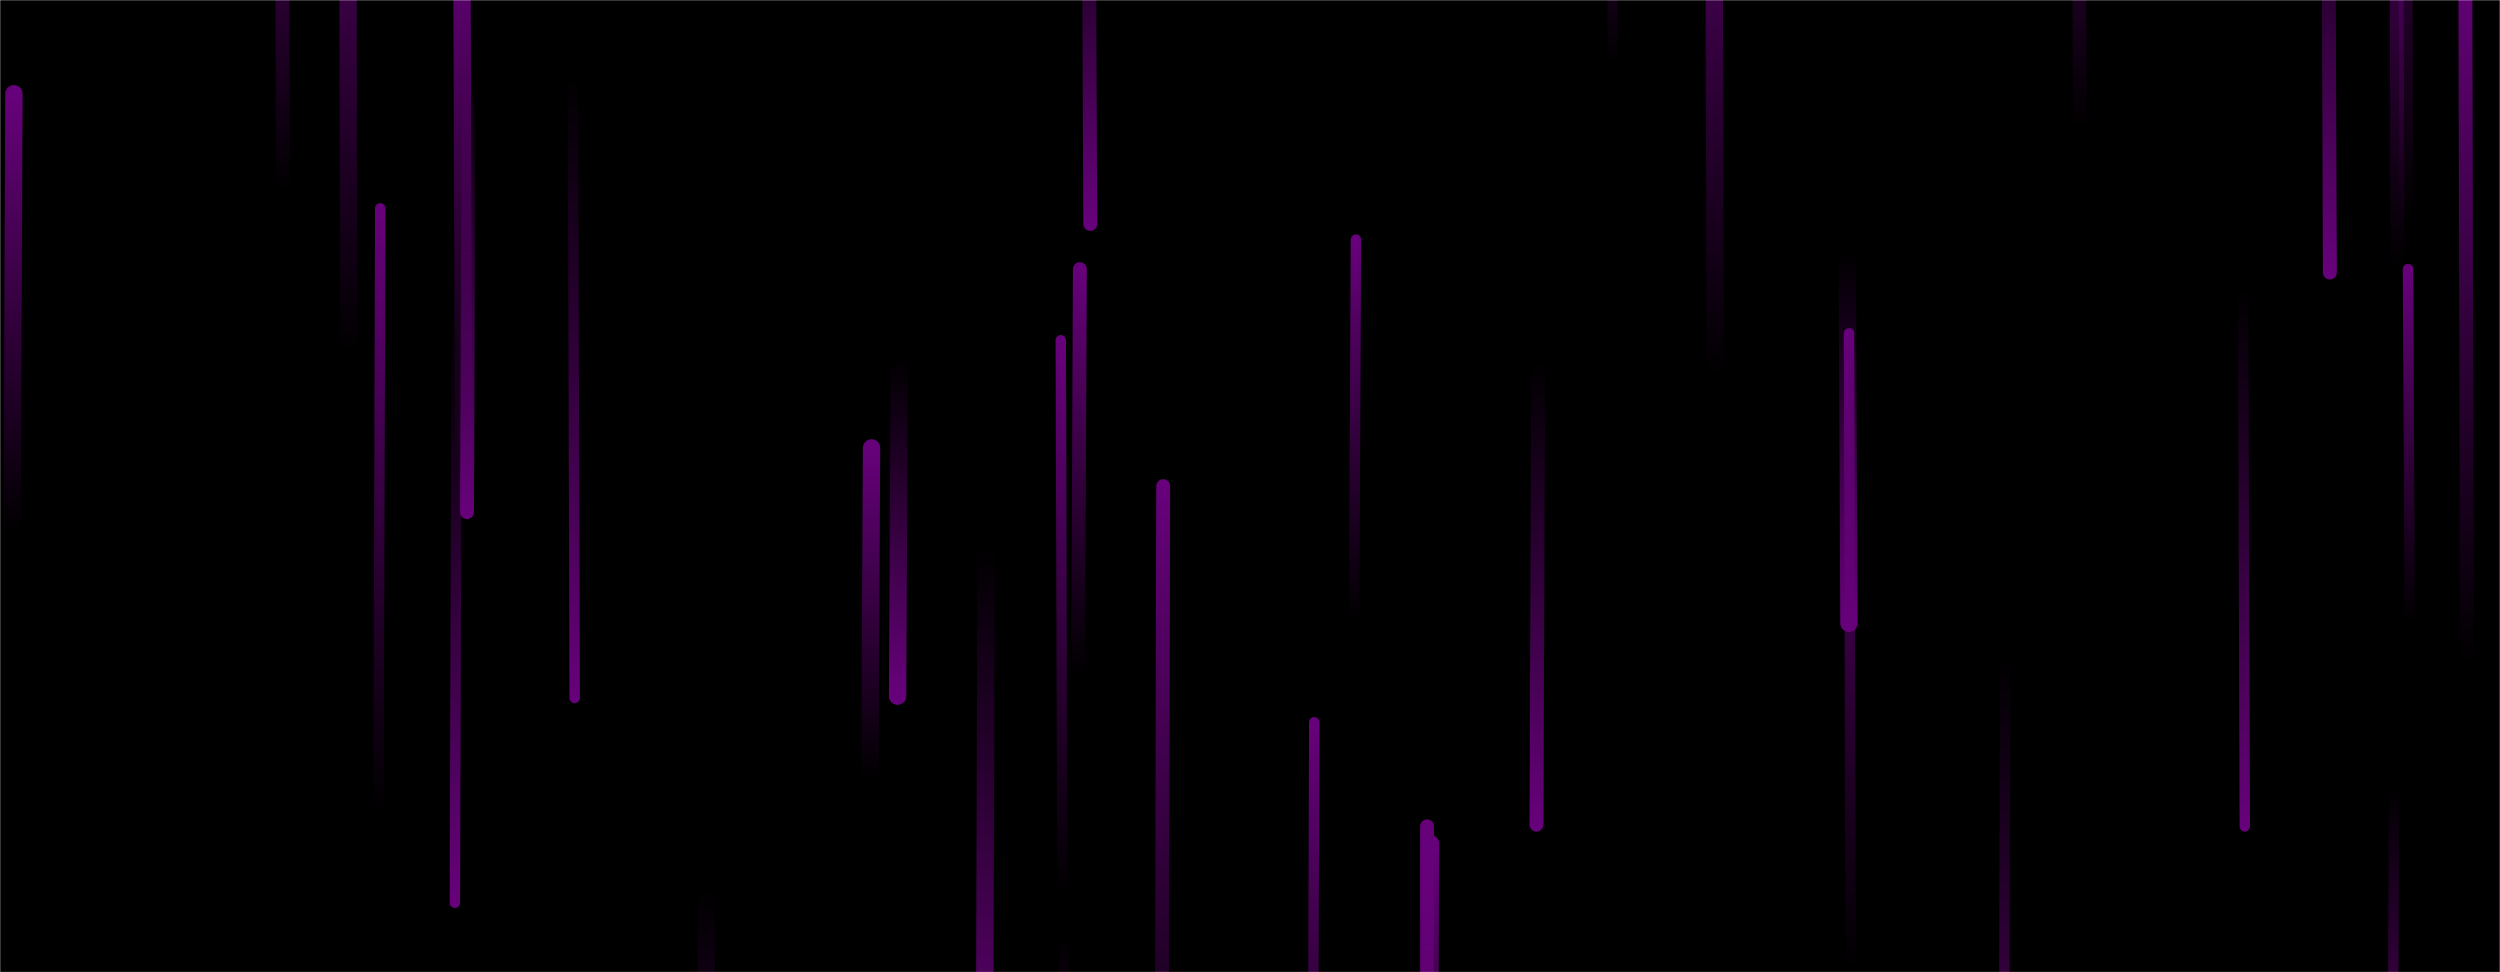 <svg xmlns="http://www.w3.org/2000/svg" version="1.1" xmlns:xlink="http://www.w3.org/1999/xlink" xmlns:svgjs="http://svgjs.dev/svgjs" width="1440" height="560" preserveAspectRatio="none" viewBox="0 0 1440 560"><g mask="url(&quot;#SvgjsMask1021&quot;)" fill="none"><rect width="1440" height="560" x="0" y="0" fill="rgba(0, 0, 0, 1)"></rect><path d="M8 54L7 307" stroke-width="10" stroke="url(&quot;#SvgjsLinearGradient1022&quot;)" stroke-linecap="round" class="Up"></path><path d="M1198 76L1197 -236" stroke-width="8" stroke="url(&quot;#SvgjsLinearGradient1022&quot;)" stroke-linecap="round" class="Up"></path><path d="M781 138L780 358" stroke-width="6" stroke="url(&quot;#SvgjsLinearGradient1022&quot;)" stroke-linecap="round" class="Up"></path><path d="M163 111L162 -173" stroke-width="8" stroke="url(&quot;#SvgjsLinearGradient1022&quot;)" stroke-linecap="round" class="Up"></path><path d="M886 208L885 475" stroke-width="8" stroke="url(&quot;#SvgjsLinearGradient1023&quot;)" stroke-linecap="round" class="Down"></path><path d="M1386 130L1385 -255" stroke-width="8" stroke="url(&quot;#SvgjsLinearGradient1022&quot;)" stroke-linecap="round" class="Up"></path><path d="M757 416L756 718" stroke-width="6" stroke="url(&quot;#SvgjsLinearGradient1022&quot;)" stroke-linecap="round" class="Up"></path><path d="M1066 559L1065 192" stroke-width="6" stroke="url(&quot;#SvgjsLinearGradient1022&quot;)" stroke-linecap="round" class="Up"></path><path d="M670 280L669 688" stroke-width="8" stroke="url(&quot;#SvgjsLinearGradient1022&quot;)" stroke-linecap="round" class="Up"></path><path d="M613 540L612 760" stroke-width="6" stroke="url(&quot;#SvgjsLinearGradient1023&quot;)" stroke-linecap="round" class="Down"></path><path d="M263 192L262 520" stroke-width="6" stroke="url(&quot;#SvgjsLinearGradient1023&quot;)" stroke-linecap="round" class="Down"></path><path d="M1155 378L1154 754" stroke-width="6" stroke="url(&quot;#SvgjsLinearGradient1023&quot;)" stroke-linecap="round" class="Down"></path><path d="M1421 383L1420 -30" stroke-width="8" stroke="url(&quot;#SvgjsLinearGradient1022&quot;)" stroke-linecap="round" class="Up"></path><path d="M502 258L501 449" stroke-width="10" stroke="url(&quot;#SvgjsLinearGradient1022&quot;)" stroke-linecap="round" class="Up"></path><path d="M335 1L334 -351" stroke-width="6" stroke="url(&quot;#SvgjsLinearGradient1022&quot;)" stroke-linecap="round" class="Up"></path><path d="M612 517L611 196" stroke-width="6" stroke="url(&quot;#SvgjsLinearGradient1022&quot;)" stroke-linecap="round" class="Up"></path><path d="M824 486L823 722" stroke-width="10" stroke="url(&quot;#SvgjsLinearGradient1022&quot;)" stroke-linecap="round" class="Up"></path><path d="M988 218L987 -163" stroke-width="10" stroke="url(&quot;#SvgjsLinearGradient1022&quot;)" stroke-linecap="round" class="Up"></path><path d="M1381 155L1380 -161" stroke-width="8" stroke="url(&quot;#SvgjsLinearGradient1022&quot;)" stroke-linecap="round" class="Up"></path><path d="M201 205L200 -178" stroke-width="10" stroke="url(&quot;#SvgjsLinearGradient1022&quot;)" stroke-linecap="round" class="Up"></path><path d="M622 155L621 389" stroke-width="8" stroke="url(&quot;#SvgjsLinearGradient1022&quot;)" stroke-linecap="round" class="Up"></path><path d="M331 402L330 43" stroke-width="6" stroke="url(&quot;#SvgjsLinearGradient1023&quot;)" stroke-linecap="round" class="Down"></path><path d="M568 315L567 645" stroke-width="10" stroke="url(&quot;#SvgjsLinearGradient1023&quot;)" stroke-linecap="round" class="Down"></path><path d="M1065 359L1064 145" stroke-width="10" stroke="url(&quot;#SvgjsLinearGradient1023&quot;)" stroke-linecap="round" class="Down"></path><path d="M1388 360L1387 155" stroke-width="6" stroke="url(&quot;#SvgjsLinearGradient1022&quot;)" stroke-linecap="round" class="Up"></path><path d="M628 129L627 -102" stroke-width="8" stroke="url(&quot;#SvgjsLinearGradient1023&quot;)" stroke-linecap="round" class="Down"></path><path d="M407 511L406 859" stroke-width="10" stroke="url(&quot;#SvgjsLinearGradient1023&quot;)" stroke-linecap="round" class="Down"></path><path d="M1379 453L1378 679" stroke-width="6" stroke="url(&quot;#SvgjsLinearGradient1023&quot;)" stroke-linecap="round" class="Down"></path><path d="M270 44L269 295" stroke-width="8" stroke="url(&quot;#SvgjsLinearGradient1023&quot;)" stroke-linecap="round" class="Down"></path><path d="M1342 157L1341 -119" stroke-width="8" stroke="url(&quot;#SvgjsLinearGradient1023&quot;)" stroke-linecap="round" class="Down"></path><path d="M267 265L266 -44" stroke-width="10" stroke="url(&quot;#SvgjsLinearGradient1022&quot;)" stroke-linecap="round" class="Up"></path><path d="M822 476L821 870" stroke-width="8" stroke="url(&quot;#SvgjsLinearGradient1022&quot;)" stroke-linecap="round" class="Up"></path><path d="M219 120L218 469" stroke-width="6" stroke="url(&quot;#SvgjsLinearGradient1022&quot;)" stroke-linecap="round" class="Up"></path><path d="M1293 476L1292 165" stroke-width="6" stroke="url(&quot;#SvgjsLinearGradient1023&quot;)" stroke-linecap="round" class="Down"></path><path d="M929 37L928 -182" stroke-width="6" stroke="url(&quot;#SvgjsLinearGradient1022&quot;)" stroke-linecap="round" class="Up"></path><path d="M518 206L517 401" stroke-width="10" stroke="url(&quot;#SvgjsLinearGradient1023&quot;)" stroke-linecap="round" class="Down"></path></g><defs><mask id="SvgjsMask1021"><rect width="1440" height="560" fill="#ffffff"></rect></mask><linearGradient x1="0%" y1="100%" x2="0%" y2="0%" id="SvgjsLinearGradient1022"><stop stop-color="rgba(103, 1, 123, 0)" offset="0"></stop><stop stop-color="rgba(103, 1, 123, 1)" offset="1"></stop></linearGradient><linearGradient x1="0%" y1="0%" x2="0%" y2="100%" id="SvgjsLinearGradient1023"><stop stop-color="rgba(103, 1, 123, 0)" offset="0"></stop><stop stop-color="rgba(103, 1, 123, 1)" offset="1"></stop></linearGradient></defs></svg>